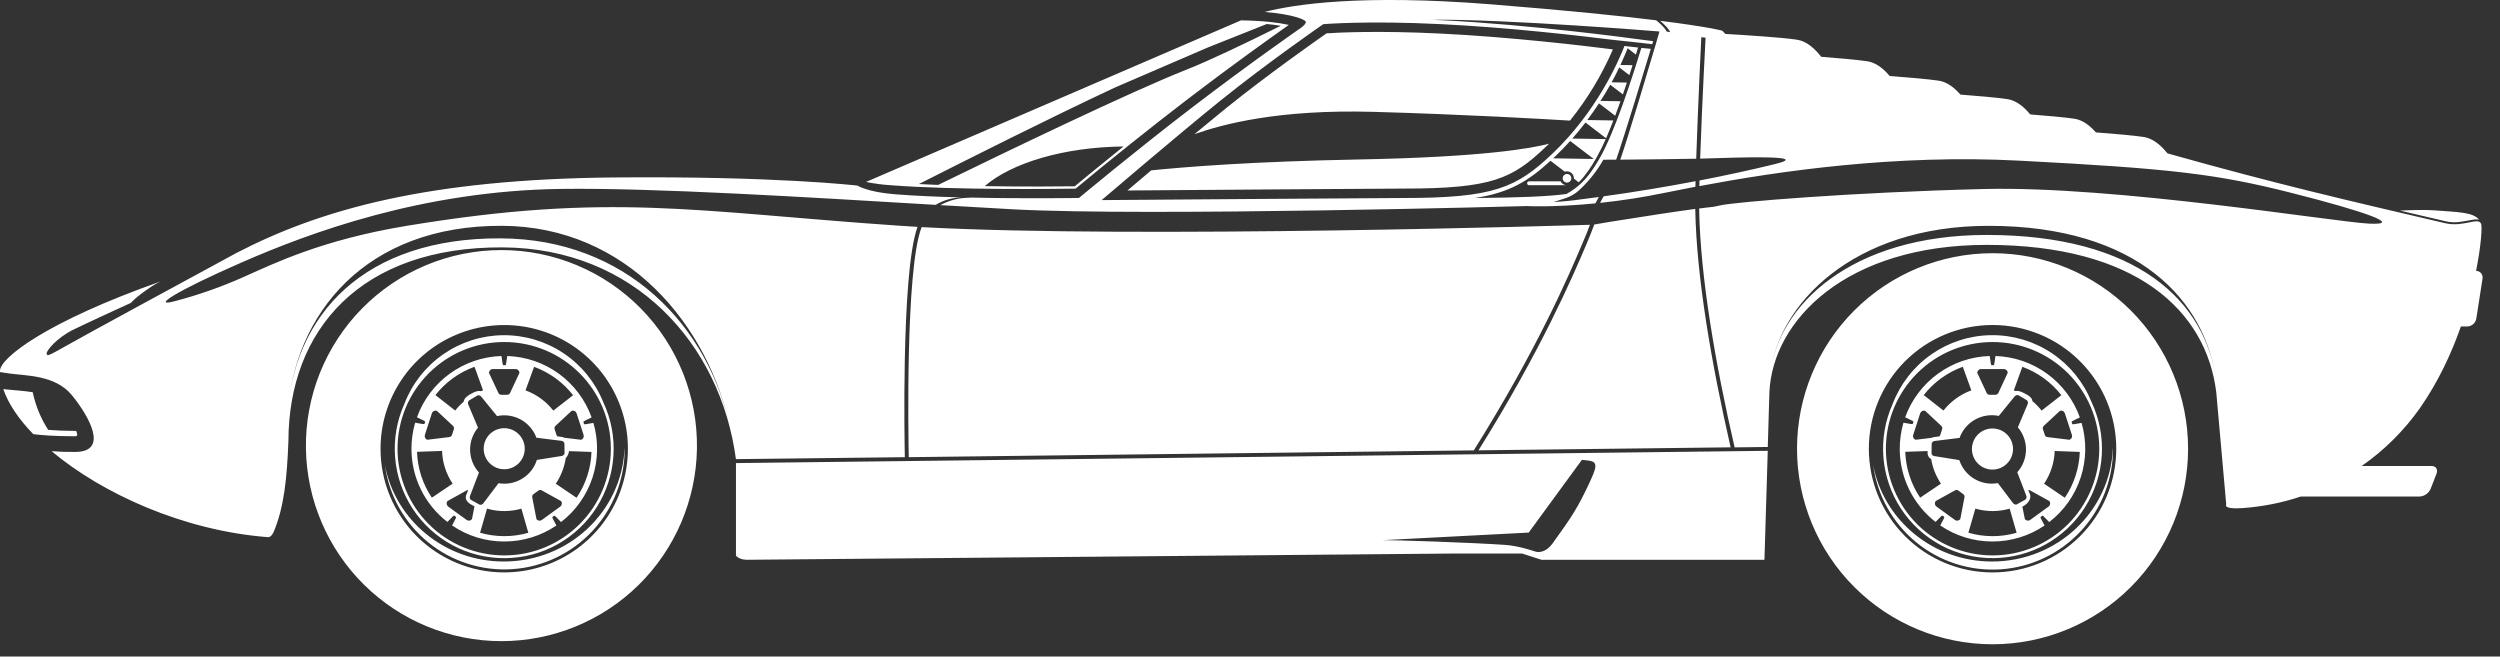 <svg width="99" height="26" viewBox="0 0 99 26" xmlns="http://www.w3.org/2000/svg">
    <rect x="0" y="0" width="99" height="26" fill="#333333" stroke="none"/>
    <style>
        path {
            fill: #ffffff;
        }

    </style>
    <path
        d="M71.162 17.77C71.162 15.717 71.978 13.747 73.43 12.295C74.882 10.843 76.851 10.027 78.905 10.027C80.959 10.027 82.928 10.843 84.38 12.295C85.832 13.747 86.648 15.717 86.648 17.77C86.648 19.824 85.832 21.794 84.38 23.246C82.928 24.698 80.959 25.513 78.905 25.513C76.851 25.513 74.882 24.698 73.43 23.246C71.978 21.794 71.162 19.824 71.162 17.77V17.77ZM74.006 17.77C74.006 18.414 74.133 19.051 74.379 19.645C74.626 20.239 74.987 20.779 75.442 21.234C75.897 21.689 76.437 22.05 77.031 22.296C77.626 22.542 78.263 22.669 78.906 22.668C79.549 22.668 80.186 22.541 80.781 22.295C81.375 22.049 81.915 21.688 82.37 21.233C82.825 20.778 83.185 20.238 83.431 19.643C83.677 19.049 83.804 18.412 83.804 17.768C83.804 16.469 83.287 15.223 82.368 14.305C81.45 13.386 80.203 12.87 78.904 12.87C77.605 12.871 76.359 13.387 75.44 14.306C74.522 15.225 74.006 16.471 74.006 17.77V17.77ZM83.674 17.77C83.678 18.982 83.221 20.15 82.396 21.036C81.57 21.923 80.438 22.463 79.23 22.545C78.021 22.628 76.826 22.247 75.888 21.48C74.95 20.714 74.338 19.619 74.178 18.418C74.588 20.592 76.539 22.236 78.885 22.236C81.46 22.236 83.559 20.255 83.669 17.77H83.674ZM82.826 15.924C83.135 16.582 83.274 17.307 83.23 18.032C83.186 18.757 82.96 19.46 82.573 20.075C82.186 20.69 81.651 21.198 81.017 21.552C80.383 21.907 79.669 22.096 78.943 22.102C78.216 22.109 77.5 21.933 76.859 21.59C76.219 21.247 75.674 20.749 75.277 20.14C74.879 19.532 74.641 18.834 74.583 18.11C74.526 17.386 74.652 16.658 74.949 15.995C75.252 15.201 75.788 14.516 76.486 14.03C77.184 13.544 78.013 13.28 78.863 13.273C79.714 13.265 80.547 13.514 81.254 13.987C81.961 14.46 82.509 15.135 82.826 15.924V15.924ZM78.905 13.544C78.35 13.545 77.801 13.654 77.288 13.866C76.776 14.079 76.31 14.39 75.918 14.783C75.525 15.175 75.214 15.641 75.002 16.154C74.79 16.666 74.681 17.216 74.681 17.77C74.681 18.325 74.79 18.875 75.003 19.387C75.215 19.9 75.527 20.365 75.919 20.758C76.312 21.15 76.777 21.461 77.29 21.673C77.803 21.885 78.352 21.995 78.907 21.994C80.028 21.994 81.102 21.549 81.894 20.756C82.686 19.964 83.131 18.889 83.131 17.768C83.131 16.648 82.685 15.573 81.893 14.781C81.1 13.989 80.025 13.544 78.905 13.544V13.544ZM76.639 18.068L77.589 18.22C77.69 18.531 77.901 18.795 78.182 18.962C78.462 19.13 78.794 19.189 79.116 19.13L79.692 19.893C79.736 19.968 79.815 20.002 79.873 19.969L80.195 19.789C80.255 19.756 80.267 19.672 80.228 19.597L79.884 18.701C80.102 18.458 80.225 18.143 80.229 17.816C80.233 17.488 80.119 17.171 79.907 16.921L80.28 16.04C80.325 15.967 80.312 15.881 80.256 15.846L79.941 15.658C79.883 15.624 79.799 15.654 79.757 15.726L79.152 16.47C78.832 16.404 78.498 16.456 78.213 16.616C77.927 16.776 77.709 17.033 77.599 17.341L76.649 17.458C76.564 17.457 76.495 17.509 76.495 17.575L76.488 17.945C76.488 18.012 76.554 18.067 76.639 18.068V18.068ZM81.366 17.859C81.35 18.322 81.204 18.77 80.946 19.154L81.767 19.711C82.127 19.179 82.336 18.552 82.36 17.896L81.366 17.859V17.859ZM78.3 14.767L78.633 15.477C78.678 15.585 78.703 15.633 78.787 15.633H79.02C79.105 15.633 79.129 15.585 79.174 15.477L79.505 14.767C79.505 14.747 79.501 14.727 79.493 14.708C79.486 14.69 79.474 14.672 79.46 14.658C79.445 14.644 79.428 14.633 79.409 14.625C79.391 14.618 79.37 14.614 79.35 14.614H78.455C78.435 14.614 78.415 14.618 78.396 14.626C78.377 14.633 78.36 14.644 78.346 14.659C78.331 14.673 78.32 14.69 78.312 14.708C78.304 14.727 78.3 14.747 78.3 14.767V14.767ZM75.864 17.414L76.486 17.339C76.534 17.316 76.586 17.304 76.639 17.302L76.794 17.283C76.815 17.269 76.826 17.249 76.836 17.219L76.908 16.998C76.935 16.917 76.896 16.879 76.809 16.803L76.235 16.268C76.196 16.256 76.153 16.259 76.116 16.278C76.08 16.297 76.052 16.329 76.039 16.368L75.764 17.22C75.757 17.24 75.755 17.26 75.756 17.28C75.758 17.301 75.763 17.321 75.773 17.339C75.782 17.357 75.795 17.373 75.811 17.386C75.826 17.399 75.844 17.409 75.864 17.414V17.414ZM77.628 20.552L77.776 19.783C77.803 19.669 77.812 19.616 77.742 19.565L77.554 19.428C77.486 19.377 77.439 19.403 77.337 19.463L76.651 19.843C76.627 19.877 76.617 19.918 76.624 19.959C76.63 19.999 76.652 20.036 76.685 20.06L77.41 20.586C77.427 20.599 77.445 20.608 77.465 20.613C77.485 20.618 77.506 20.619 77.526 20.615C77.546 20.612 77.566 20.605 77.584 20.594C77.601 20.583 77.616 20.569 77.628 20.552V20.552ZM81.158 19.844L80.471 19.464C80.405 19.425 80.363 19.401 80.32 19.402L80.371 19.534C80.475 19.742 80.302 19.96 80.086 20.063L80.183 20.551C80.195 20.568 80.21 20.582 80.227 20.593C80.245 20.604 80.264 20.611 80.284 20.614C80.304 20.618 80.325 20.617 80.345 20.612C80.365 20.607 80.383 20.599 80.4 20.586L81.124 20.06C81.157 20.036 81.178 20 81.185 19.959C81.191 19.919 81.181 19.878 81.158 19.844V19.844ZM81.574 16.268L81 16.803C80.911 16.879 80.874 16.917 80.9 16.998L80.973 17.219C80.997 17.301 81.053 17.31 81.168 17.32L81.946 17.415C81.965 17.409 81.984 17.399 81.999 17.386C82.015 17.373 82.027 17.357 82.037 17.339C82.046 17.321 82.052 17.301 82.053 17.281C82.055 17.26 82.052 17.24 82.046 17.22L81.769 16.369C81.763 16.35 81.753 16.332 81.74 16.316C81.727 16.3 81.711 16.287 81.693 16.278C81.675 16.268 81.655 16.263 81.634 16.261C81.614 16.259 81.593 16.262 81.574 16.268V16.268ZM79.747 15.458L79.815 15.485C79.898 15.464 80.007 15.491 80.164 15.573C80.387 15.68 80.476 15.778 80.484 15.885C80.619 15.997 80.74 16.122 80.847 16.259L81.63 15.649C81.231 15.137 80.695 14.748 80.085 14.526L79.747 15.458V15.458ZM76.961 16.258C77.248 15.895 77.63 15.618 78.065 15.458L77.727 14.524C77.116 14.746 76.58 15.134 76.179 15.645L76.961 16.258V16.258ZM76.862 19.152C76.665 18.86 76.533 18.528 76.475 18.179C76.432 18.157 76.396 18.123 76.371 18.082C76.345 18.04 76.332 17.992 76.333 17.943L76.332 17.861L75.448 17.892C75.471 18.532 75.671 19.164 76.038 19.708L76.862 19.152V19.152ZM79.583 20.143C79.139 20.271 78.668 20.27 78.224 20.141L77.948 21.096C78.572 21.277 79.234 21.277 79.858 21.098L79.583 20.143ZM75.23 17.77C75.23 17.412 75.282 17.067 75.376 16.739L75.582 16.775C75.69 16.796 75.741 16.804 75.749 16.779L75.771 16.71C75.779 16.685 75.734 16.663 75.633 16.615L75.445 16.524C75.695 15.831 76.148 15.23 76.745 14.797C77.342 14.364 78.054 14.121 78.791 14.098L78.823 14.302C78.836 14.413 78.844 14.462 78.871 14.462H78.943C78.969 14.462 78.975 14.413 78.991 14.302L79.021 14.098C79.758 14.122 80.47 14.366 81.066 14.8C81.662 15.234 82.114 15.837 82.363 16.53L82.176 16.62C82.073 16.668 82.03 16.691 82.037 16.717L82.06 16.786C82.068 16.812 82.119 16.804 82.227 16.782L82.43 16.747C82.636 17.455 82.624 18.208 82.395 18.909C82.167 19.609 81.733 20.224 81.149 20.674L81.005 20.527C80.929 20.445 80.894 20.411 80.871 20.425L80.813 20.468C80.791 20.484 80.814 20.529 80.868 20.627L80.965 20.81C80.356 21.223 79.638 21.444 78.902 21.443C78.164 21.445 77.443 21.223 76.833 20.807L76.931 20.623C76.985 20.524 77.007 20.479 76.985 20.465L76.927 20.422C76.906 20.405 76.869 20.441 76.792 20.523L76.648 20.669C76.206 20.326 75.849 19.887 75.603 19.384C75.357 18.882 75.23 18.33 75.23 17.77V17.77ZM78.52 17.062C78.614 17.012 78.718 16.981 78.824 16.971C78.931 16.961 79.038 16.972 79.14 17.003C79.243 17.034 79.338 17.085 79.42 17.153C79.503 17.221 79.571 17.305 79.621 17.399C79.671 17.494 79.702 17.597 79.713 17.704C79.723 17.81 79.712 17.918 79.68 18.02C79.649 18.122 79.598 18.217 79.53 18.299C79.462 18.382 79.378 18.45 79.284 18.5C79.093 18.602 78.87 18.623 78.664 18.56C78.457 18.497 78.284 18.354 78.183 18.163C78.082 17.973 78.06 17.75 78.124 17.543C78.187 17.337 78.329 17.164 78.52 17.062ZM12.115 17.77C12.098 16.743 12.287 15.723 12.668 14.769C13.05 13.816 13.617 12.947 14.338 12.215C15.059 11.483 15.918 10.901 16.865 10.504C17.813 10.107 18.83 9.903 19.857 9.903C20.884 9.903 21.901 10.107 22.849 10.504C23.796 10.901 24.655 11.483 25.376 12.215C26.096 12.947 26.664 13.816 27.046 14.769C27.427 15.723 27.616 16.743 27.599 17.77C27.566 19.802 26.736 21.74 25.288 23.165C23.84 24.59 21.889 25.389 19.857 25.389C17.825 25.389 15.874 24.59 14.426 23.165C12.978 21.74 12.148 19.802 12.115 17.77V17.77ZM15.069 17.77C15.069 18.414 15.195 19.051 15.442 19.645C15.688 20.239 16.049 20.779 16.503 21.234C16.958 21.689 17.498 22.049 18.093 22.295C18.687 22.541 19.324 22.668 19.967 22.667C20.936 22.667 21.883 22.38 22.688 21.842C23.494 21.304 24.122 20.539 24.492 19.644C24.863 18.748 24.96 17.764 24.771 16.814C24.582 15.863 24.115 14.991 23.43 14.306C22.745 13.621 21.872 13.154 20.922 12.965C19.972 12.777 18.987 12.874 18.092 13.245C17.197 13.615 16.432 14.243 15.894 15.049C15.356 15.855 15.069 16.802 15.069 17.77V17.77ZM24.737 17.77C24.739 18.981 24.282 20.146 23.456 21.032C22.631 21.917 21.5 22.455 20.293 22.538C19.085 22.62 17.892 22.24 16.954 21.475C16.016 20.71 15.404 19.618 15.242 18.418C15.652 20.592 17.604 22.236 19.95 22.236C22.524 22.236 24.623 20.255 24.732 17.77H24.737ZM16.013 15.994C16.316 15.2 16.852 14.516 17.55 14.031C18.248 13.546 19.076 13.282 19.926 13.274C20.776 13.267 21.609 13.515 22.316 13.988C23.022 14.46 23.57 15.135 23.888 15.923C24.198 16.581 24.337 17.306 24.293 18.031C24.249 18.757 24.023 19.459 23.637 20.075C23.25 20.69 22.715 21.199 22.081 21.553C21.446 21.908 20.733 22.097 20.006 22.103C19.279 22.11 18.562 21.934 17.922 21.591C17.281 21.248 16.737 20.749 16.339 20.141C15.941 19.532 15.703 18.834 15.646 18.109C15.589 17.385 15.715 16.657 16.013 15.994V15.994ZM19.967 13.544C18.846 13.544 17.772 13.99 16.98 14.782C16.187 15.574 15.742 16.649 15.742 17.769C15.742 18.89 16.187 19.965 16.98 20.757C17.772 21.549 18.846 21.994 19.967 21.994C22.3 21.994 24.19 20.103 24.19 17.77C24.19 15.437 22.301 13.544 19.967 13.544V13.544ZM16.294 17.77C16.294 17.412 16.345 17.067 16.44 16.739L16.645 16.775C16.755 16.796 16.805 16.804 16.813 16.779L16.835 16.71C16.843 16.685 16.799 16.663 16.698 16.615L16.512 16.524C16.762 15.831 17.215 15.229 17.812 14.796C18.408 14.364 19.121 14.121 19.858 14.098L19.888 14.302C19.902 14.413 19.91 14.462 19.935 14.462H20.009C20.035 14.462 20.042 14.413 20.057 14.302L20.087 14.098C20.824 14.122 21.536 14.366 22.132 14.8C22.728 15.234 23.179 15.837 23.428 16.53L23.241 16.62C23.14 16.668 23.095 16.691 23.104 16.717L23.126 16.786C23.134 16.812 23.184 16.804 23.293 16.782L23.499 16.747C23.705 17.455 23.692 18.208 23.464 18.909C23.235 19.609 22.8 20.224 22.217 20.674L22.073 20.527C21.997 20.445 21.962 20.411 21.94 20.425L21.881 20.468C21.859 20.484 21.882 20.529 21.936 20.627L22.033 20.81C21.424 21.224 20.705 21.445 19.969 21.443C19.231 21.445 18.51 21.223 17.901 20.807L17.998 20.623C18.051 20.524 18.074 20.479 18.052 20.465L17.994 20.422C17.971 20.405 17.936 20.441 17.86 20.523L17.717 20.669C17.273 20.328 16.915 19.888 16.668 19.386C16.421 18.883 16.293 18.33 16.294 17.77V17.77ZM20.647 20.143C20.202 20.271 19.73 20.27 19.286 20.141L19.011 21.096C19.629 21.274 20.291 21.279 20.922 21.098L20.647 20.143V20.143ZM17.926 19.152C17.666 18.769 17.521 18.32 17.506 17.857L16.514 17.892C16.535 18.541 16.739 19.17 17.101 19.708L17.926 19.152V19.152ZM18.026 16.258C18.128 16.128 18.241 16.01 18.363 15.904C18.378 15.798 18.46 15.698 18.641 15.601C18.825 15.495 18.944 15.463 19.037 15.493L19.129 15.458L18.791 14.524C18.18 14.746 17.643 15.134 17.242 15.645L18.026 16.258V16.258ZM20.811 15.458C21.249 15.619 21.63 15.899 21.911 16.26L22.695 15.65C22.299 15.144 21.765 14.75 21.15 14.527L20.811 15.458ZM22.637 16.268L22.064 16.803C21.975 16.879 21.938 16.917 21.963 16.998L22.036 17.219C22.044 17.247 22.056 17.266 22.072 17.28L22.207 17.297C22.254 17.298 22.301 17.311 22.342 17.334L23.009 17.415C23.048 17.403 23.081 17.375 23.1 17.339C23.119 17.302 23.122 17.26 23.11 17.22L22.833 16.369C22.827 16.35 22.817 16.332 22.804 16.316C22.791 16.3 22.774 16.287 22.756 16.278C22.738 16.269 22.718 16.263 22.698 16.261C22.677 16.26 22.657 16.262 22.637 16.268ZM22.22 19.844L21.534 19.464C21.433 19.403 21.387 19.378 21.317 19.429L21.129 19.566C21.059 19.617 21.067 19.671 21.094 19.784L21.243 20.553C21.255 20.57 21.27 20.584 21.287 20.595C21.305 20.606 21.324 20.613 21.344 20.616C21.364 20.62 21.385 20.619 21.405 20.614C21.425 20.609 21.444 20.601 21.46 20.588L22.185 20.062C22.202 20.05 22.216 20.035 22.227 20.018C22.237 20 22.244 19.981 22.248 19.961C22.251 19.94 22.25 19.92 22.245 19.9C22.241 19.88 22.232 19.861 22.22 19.844V19.844ZM18.691 20.552L18.789 20.053C18.585 19.95 18.348 19.818 18.486 19.543L18.539 19.402C18.489 19.412 18.442 19.433 18.402 19.464L17.717 19.844C17.705 19.861 17.696 19.88 17.691 19.899C17.686 19.919 17.685 19.94 17.689 19.96C17.692 19.98 17.699 19.999 17.709 20.017C17.72 20.034 17.734 20.049 17.75 20.061L18.475 20.587C18.491 20.599 18.51 20.608 18.53 20.613C18.55 20.618 18.57 20.619 18.59 20.615C18.61 20.612 18.63 20.605 18.647 20.594C18.664 20.583 18.679 20.569 18.691 20.552ZM16.926 17.414L17.704 17.319C17.821 17.309 17.874 17.3 17.901 17.218L17.972 16.997C17.998 16.916 17.959 16.878 17.872 16.802L17.298 16.267C17.259 16.255 17.216 16.259 17.18 16.277C17.143 16.296 17.115 16.328 17.102 16.367L16.826 17.219C16.82 17.239 16.817 17.259 16.818 17.28C16.82 17.3 16.826 17.32 16.835 17.338C16.844 17.356 16.857 17.372 16.873 17.386C16.888 17.399 16.907 17.408 16.926 17.414V17.414ZM19.364 14.767L19.697 15.477C19.743 15.585 19.765 15.633 19.852 15.633H20.084C20.168 15.633 20.193 15.585 20.238 15.477L20.57 14.767C20.57 14.747 20.566 14.727 20.558 14.708C20.55 14.69 20.539 14.673 20.524 14.659C20.51 14.644 20.493 14.633 20.474 14.626C20.455 14.618 20.435 14.614 20.415 14.614H19.52C19.5 14.614 19.48 14.618 19.461 14.626C19.442 14.633 19.425 14.644 19.41 14.659C19.396 14.673 19.384 14.69 19.376 14.708C19.368 14.727 19.364 14.747 19.364 14.767V14.767ZM22.405 18.139C22.349 18.503 22.214 18.85 22.009 19.155L22.832 19.712C23.196 19.175 23.401 18.546 23.423 17.897L22.533 17.865C22.521 17.968 22.476 18.064 22.405 18.139V18.139ZM19.161 19.903L19.741 19.135C20.05 19.189 20.378 19.135 20.668 18.961C20.962 18.785 21.165 18.516 21.26 18.213L22.207 18.062C22.291 18.062 22.358 18.005 22.357 17.938L22.351 17.569C22.349 17.504 22.279 17.45 22.196 17.452L21.242 17.334C21.129 17.027 20.909 16.772 20.623 16.614C20.336 16.457 20.003 16.408 19.683 16.477L19.079 15.735C19.035 15.662 18.954 15.631 18.897 15.666L18.581 15.856C18.522 15.891 18.512 15.976 18.555 16.049L18.929 16.935C18.72 17.186 18.609 17.504 18.616 17.831C18.623 18.157 18.747 18.47 18.967 18.711L18.625 19.607C18.584 19.681 18.598 19.766 18.657 19.8L18.981 19.979C19.04 20.012 19.119 19.977 19.161 19.903V19.903ZM19.154 17.77C19.154 17.555 19.239 17.348 19.391 17.195C19.544 17.043 19.75 16.957 19.966 16.956C20.182 16.956 20.389 17.042 20.541 17.194C20.694 17.346 20.78 17.553 20.78 17.768C20.78 17.875 20.759 17.981 20.718 18.08C20.678 18.178 20.618 18.268 20.543 18.344C20.39 18.496 20.184 18.582 19.968 18.582C19.752 18.583 19.546 18.497 19.393 18.345C19.24 18.193 19.154 17.986 19.154 17.77V17.77ZM1.317 17.192C0.736 16.592 0.326 15.982 0.13 15.408L0.215 15.418C0.593 15.456 0.962 15.477 1.296 15.532C1.407 16.063 1.615 16.568 1.908 17.023C2.193 17.046 2.555 17.062 3.019 17.066C3.031 17.099 3.042 17.133 3.05 17.166C3.05 17.166 3.09 17.276 2.982 17.276C2.182 17.273 1.668 17.239 1.317 17.192V17.192ZM95.037 8.339C95.57 8.315 96.09 8.305 96.411 8.33C97.363 8.402 97.932 8.404 98.168 8.696C98.092 8.682 98.014 8.683 97.938 8.698C97.553 8.759 97.254 8.858 96.849 8.762L95.037 8.339ZM54.732 21.392C55.241 21.383 58.263 21.485 59.623 21.579C60.158 21.617 60.795 21.841 60.795 21.841C60.795 21.841 61.145 21.981 61.486 21.514C62.266 20.44 62.503 20.052 62.912 19.181C63.217 18.534 63.303 18.296 62.931 18.243C62.56 18.192 62.637 18.219 62.637 18.219L60.537 21.09L54.732 21.392ZM70.003 17.852L69.872 22.167H61.042L60.275 21.92H57.56C57.56 21.92 29.914 22.167 29.586 22.167C29.257 22.167 29.144 22.002 29.144 22.002V18.338C34.027 18.282 65.927 17.901 70.003 17.852ZM62.962 8.902C62.891 9.094 62.796 9.331 62.672 9.621C62.145 10.868 60.878 13.828 58.362 17.835L35.987 18.104C35.97 17.282 35.856 10.683 36.489 9.015L36.498 8.994C45.025 9.458 62.701 8.909 62.701 8.909L62.962 8.902V8.902ZM68.533 17.714L58.548 17.833C61.034 13.86 62.29 10.923 62.818 9.683C62.953 9.365 63.055 9.105 63.133 8.891C63.262 8.867 63.76 8.777 65.689 8.482C66.169 8.408 66.65 8.339 67.132 8.273C67.178 10.965 67.782 14.44 68.533 17.714V17.714ZM67.144 7.175L67.138 7.395C66.705 7.478 66.3 7.559 65.921 7.636C65.077 7.811 64.226 7.943 63.369 8.033L63.372 8.014C63.378 8 63.429 7.912 63.502 7.775C64.721 7.606 65.935 7.406 67.144 7.175V7.175ZM38.064 7.818C37.707 7.827 37.358 7.928 37.051 8.112C32.028 7.814 25.902 7.431 22.213 7.481C16.73 7.553 12.238 9.224 9.574 10.391C6.907 11.557 5.978 12.181 6.922 11.927C7.862 11.68 8.78 11.357 9.667 10.96C10.831 10.443 12.736 9.501 16.093 8.945C24.203 7.604 27.5 8.384 35.624 8.939C35.853 8.956 36.089 8.97 36.334 8.984C35.994 9.914 35.871 12.208 35.83 14.258C35.794 16.072 35.823 17.716 35.831 18.104L29.143 18.182C28.528 13.59 25.103 9.824 19.905 9.796C14.272 9.767 11.431 13.07 11.421 17.468C11.364 18.943 11.25 20.07 10.847 21.043C10.731 21.317 10.594 21.27 10.594 21.27C7.251 21.01 4.039 19.541 2.045 17.868C2.333 17.889 2.651 17.9 2.986 17.897C4.336 17.887 3.509 16.462 2.851 15.654C2.191 14.845 1.038 14.885 0.353 14.788C0.227 14.768 0.109 14.753 0 14.734V14.683C0 14.176 1.847 12.737 6.349 11.149C6.219 11.213 6.103 11.278 6.009 11.34C5.331 11.794 5.188 11.992 5.188 11.992C5.188 11.992 3.575 12.728 2.91 13.052C2.244 13.378 1.82 13.904 1.848 14.002C1.876 14.102 1.833 14.144 2.782 13.605C3.494 13.202 6.914 11.344 9.366 10.016C12.71 8.281 16.973 7.094 24.321 7.027C30.759 6.97 33.955 7.35 33.955 7.35C33.955 7.35 34.354 7.607 35.426 7.692C36.214 7.755 37.139 7.793 38.064 7.818V7.818ZM19.833 9.439C24.755 9.464 28.085 12.841 28.949 17.098C28.085 12.836 24.807 8.968 19.887 8.942C14.502 8.914 11.613 12.398 11.368 16.53C11.611 12.427 14.45 9.409 19.833 9.439ZM61.504 6.27L63.112 6.295L62.179 5.583C61.991 5.791 61.791 5.997 61.579 6.2L61.504 6.27V6.27ZM78.677 9.304C84.61 9.304 87.369 11.912 87.768 15.139C87.37 11.912 84.673 8.943 78.741 8.943C73.366 8.943 70.399 12.066 70.095 14.855C70.397 12.089 73.304 9.304 78.677 9.304V9.304ZM65.561 1.777L65.715 1.247C65.715 1.247 59.58 0.748 56.698 0.783L57.087 0.8C60.622 0.976 64.6 1.518 64.6 1.518L65.465 1.63L65.43 1.75C65.23 1.726 64.77 1.673 63.768 1.566C62.543 1.413 59.741 1.088 57.08 0.957C54.126 0.809 52.401 0.957 52.401 0.957C52.401 0.957 50.225 2.458 48.319 3.993C46.634 5.351 43.624 7.924 43.624 7.924C43.624 7.924 54.685 7.841 55.583 7.841C59.15 7.841 60.049 7.44 61.474 6.087C63.239 4.409 64.103 2.407 64.33 1.819L64.482 1.839C64.599 1.853 64.728 1.868 64.868 1.882L64.782 2.161L64.455 1.91C64.384 2.089 64.287 2.318 64.169 2.573L64.649 2.581L64.523 2.975L64.122 2.669C64.038 2.848 63.949 3.023 63.855 3.196L63.82 3.26L64.425 3.27L64.267 3.738L63.765 3.356C63.652 3.559 63.523 3.774 63.38 3.996L64.171 4.009C64.102 4.204 64.031 4.396 63.961 4.583L63.319 4.092C63.177 4.308 63.024 4.53 62.857 4.753L63.889 4.77C63.791 5.018 63.697 5.256 63.602 5.476L62.785 4.851C62.623 5.062 62.45 5.276 62.264 5.487L63.586 5.508C63.482 5.751 63.365 5.988 63.236 6.218C63.001 6.635 62.776 6.963 62.517 7.219L62.328 7.075C62.328 6.908 62.206 6.784 62.051 6.784C62.022 6.785 61.992 6.789 61.964 6.797L61.399 6.366C60.503 7.188 59.765 7.633 58.396 7.843L58.448 7.842C60.177 7.823 61.284 7.783 62.032 7.682C62.146 7.617 62.26 7.544 62.372 7.462C62.761 7.177 63.057 6.78 63.373 6.218C63.922 5.247 64.573 3.284 64.998 1.897L65.373 1.935C65.025 3.088 64.33 5.377 64 6.322L63.492 6.325C63.237 6.778 62.911 7.187 62.528 7.537C62.204 7.838 61.842 7.884 61.521 8C61.877 7.982 62.231 7.948 62.584 7.897C62.809 7.869 63.054 7.836 63.314 7.802C63.247 7.928 63.196 8.019 63.177 8.054C61.504 8.219 60.452 8.16 60.452 8.16C60.452 8.16 45.436 8.578 40.107 8.288C39.151 8.236 38.195 8.181 37.239 8.123C37.604 7.922 38.017 7.821 38.434 7.832C38.403 7.829 38.371 7.825 38.34 7.822C40.585 7.874 42.728 7.839 42.728 7.839C42.728 7.839 44.896 6.026 47.208 4.256C49.52 2.486 51.539 1.087 51.539 1.087C51.539 1.087 51.742 0.938 51.707 0.854C51.681 0.786 51.248 0.568 50.076 0.474C51.262 0.168 53.916 -0.235 59.038 0.171C62.103 0.415 64.185 0.632 65.581 0.803C65.727 0.917 65.861 1.042 65.962 1.181C65.978 1.204 65.992 1.228 66.005 1.252L66.141 1.275C66.074 1.13 65.912 0.966 65.742 0.824C67.672 1.065 68.198 1.214 68.198 1.214L68.327 1.344C69.053 1.386 70.567 1.482 71.142 1.57C71.33 1.598 71.68 1.686 72.123 2.25C72.816 2.303 73.568 2.369 73.931 2.424C74.108 2.452 74.428 2.531 74.833 3.009C75.56 3.065 76.376 3.135 76.758 3.193C76.931 3.219 77.24 3.296 77.634 3.746C78.337 3.8 79.11 3.867 79.475 3.923C79.656 3.951 79.981 4.03 80.394 4.526L80.421 4.533C81.085 4.586 81.787 4.647 82.132 4.7C82.304 4.726 82.61 4.802 82.999 5.243C83.711 5.297 84.5 5.365 84.874 5.422C85.059 5.451 85.399 5.535 85.833 6.074C90.2 7.303 92.993 7.943 96.827 8.839C97.557 9.01 98.144 8.578 98.253 8.867C98.296 8.974 98.258 9.697 98.053 10.726C98.22 10.731 98.332 10.869 98.307 11.037L98.062 12.618C98.047 12.704 98.003 12.781 97.937 12.838C97.871 12.894 97.789 12.927 97.702 12.929H97.451C97.082 13.984 96.558 15.116 95.833 16.156C95.202 17.051 94.42 17.829 93.522 18.454H96.295C96.466 18.454 96.552 18.594 96.484 18.764L96.255 19.352C96.218 19.439 96.159 19.514 96.082 19.568C96.006 19.623 95.916 19.656 95.822 19.662H91.112C90.388 19.905 89.618 20.062 88.808 20.12C88.015 20.177 88.159 19.978 88.159 19.978L87.764 15.534C87.366 12.307 84.606 9.697 78.673 9.697C73.117 9.697 70.198 12.676 70.068 15.533L70.004 17.7L68.691 17.716C67.933 14.43 67.327 10.942 67.286 8.256C67.928 8.173 67.747 8.219 68.126 8.132C68.681 8.003 73.329 7.614 78.562 7.485C83.794 7.357 92.459 8.792 93.82 8.856C95.181 8.92 93.706 8.389 90.749 7.64C87.795 6.891 85.996 6.675 79.948 6.361C75.075 6.108 70.498 6.766 67.294 7.37L67.299 7.148C68.302 6.955 69.301 6.738 70.294 6.497C71.847 6.118 68.648 6.243 67.539 6.276L67.326 6.281C67.406 3.999 67.541 1.493 67.541 1.493L67.372 1.473C67.372 1.473 67.247 3.995 67.17 6.285C66.414 6.301 65.174 6.313 64.164 6.323C64.52 5.28 65.241 2.853 65.561 1.777V1.777ZM61.883 7.061C61.883 7.039 61.887 7.017 61.895 6.996C61.904 6.975 61.916 6.956 61.932 6.94C61.948 6.924 61.967 6.911 61.987 6.903C62.008 6.894 62.031 6.889 62.053 6.889C62.076 6.889 62.098 6.894 62.119 6.902C62.14 6.911 62.159 6.924 62.175 6.94C62.191 6.956 62.203 6.975 62.212 6.996C62.22 7.016 62.224 7.039 62.224 7.061C62.224 7.155 62.15 7.231 62.053 7.231C62.008 7.231 61.965 7.214 61.933 7.182C61.901 7.15 61.883 7.107 61.883 7.061V7.061ZM60.552 7.181H61.802C61.843 7.264 61.922 7.323 62.018 7.335H60.552C60.448 7.335 60.448 7.181 60.552 7.181V7.181ZM61.344 5.69L61.215 5.815C59.886 7.078 59.095 7.468 55.583 7.468C54.853 7.468 47.411 7.522 44.646 7.543C44.915 7.314 45.237 7.041 45.589 6.746C46.941 6.61 49.576 6.395 53.815 6.315C58.689 6.223 60.633 5.879 61.344 5.69V5.69ZM57.062 1.33C59.828 1.466 62.752 1.813 63.871 1.956C63.434 2.969 62.862 3.917 62.171 4.776C61.233 4.718 57.939 4.528 54.382 4.429C50.64 4.324 48.423 4.915 47.298 5.314C47.749 4.939 48.183 4.582 48.553 4.283C50.23 2.933 52.118 1.609 52.532 1.32C52.931 1.293 54.544 1.204 57.062 1.33V1.33ZM38.993 7.371C40.617 7.398 42.082 7.383 42.56 7.377C42.84 7.143 43.56 6.549 44.492 5.8C42.113 5.826 40.055 6.455 38.993 7.371ZM36.387 7.288C36.634 7.302 36.891 7.313 37.15 7.323C39.946 5.961 44.733 3.649 47.002 2.751C47.845 2.418 49.188 1.782 50.719 1.021C50.535 0.992 50.349 0.969 50.163 0.951C49.32 1.288 48.517 1.608 47.821 1.884L44.155 3.464C41.541 4.687 38.282 6.329 36.387 7.288V7.288ZM51.037 0.987C50.395 1.439 48.778 2.59 46.985 3.962C45.499 5.104 44.035 6.273 42.594 7.47C41.817 7.482 37.765 7.531 35.267 7.334C34.94 7.314 34.616 7.271 34.295 7.205L49.144 0.806C50.046 0.82 50.644 0.899 51.016 0.982L51.037 0.987V0.987Z"
        fill="black" />
</svg>
